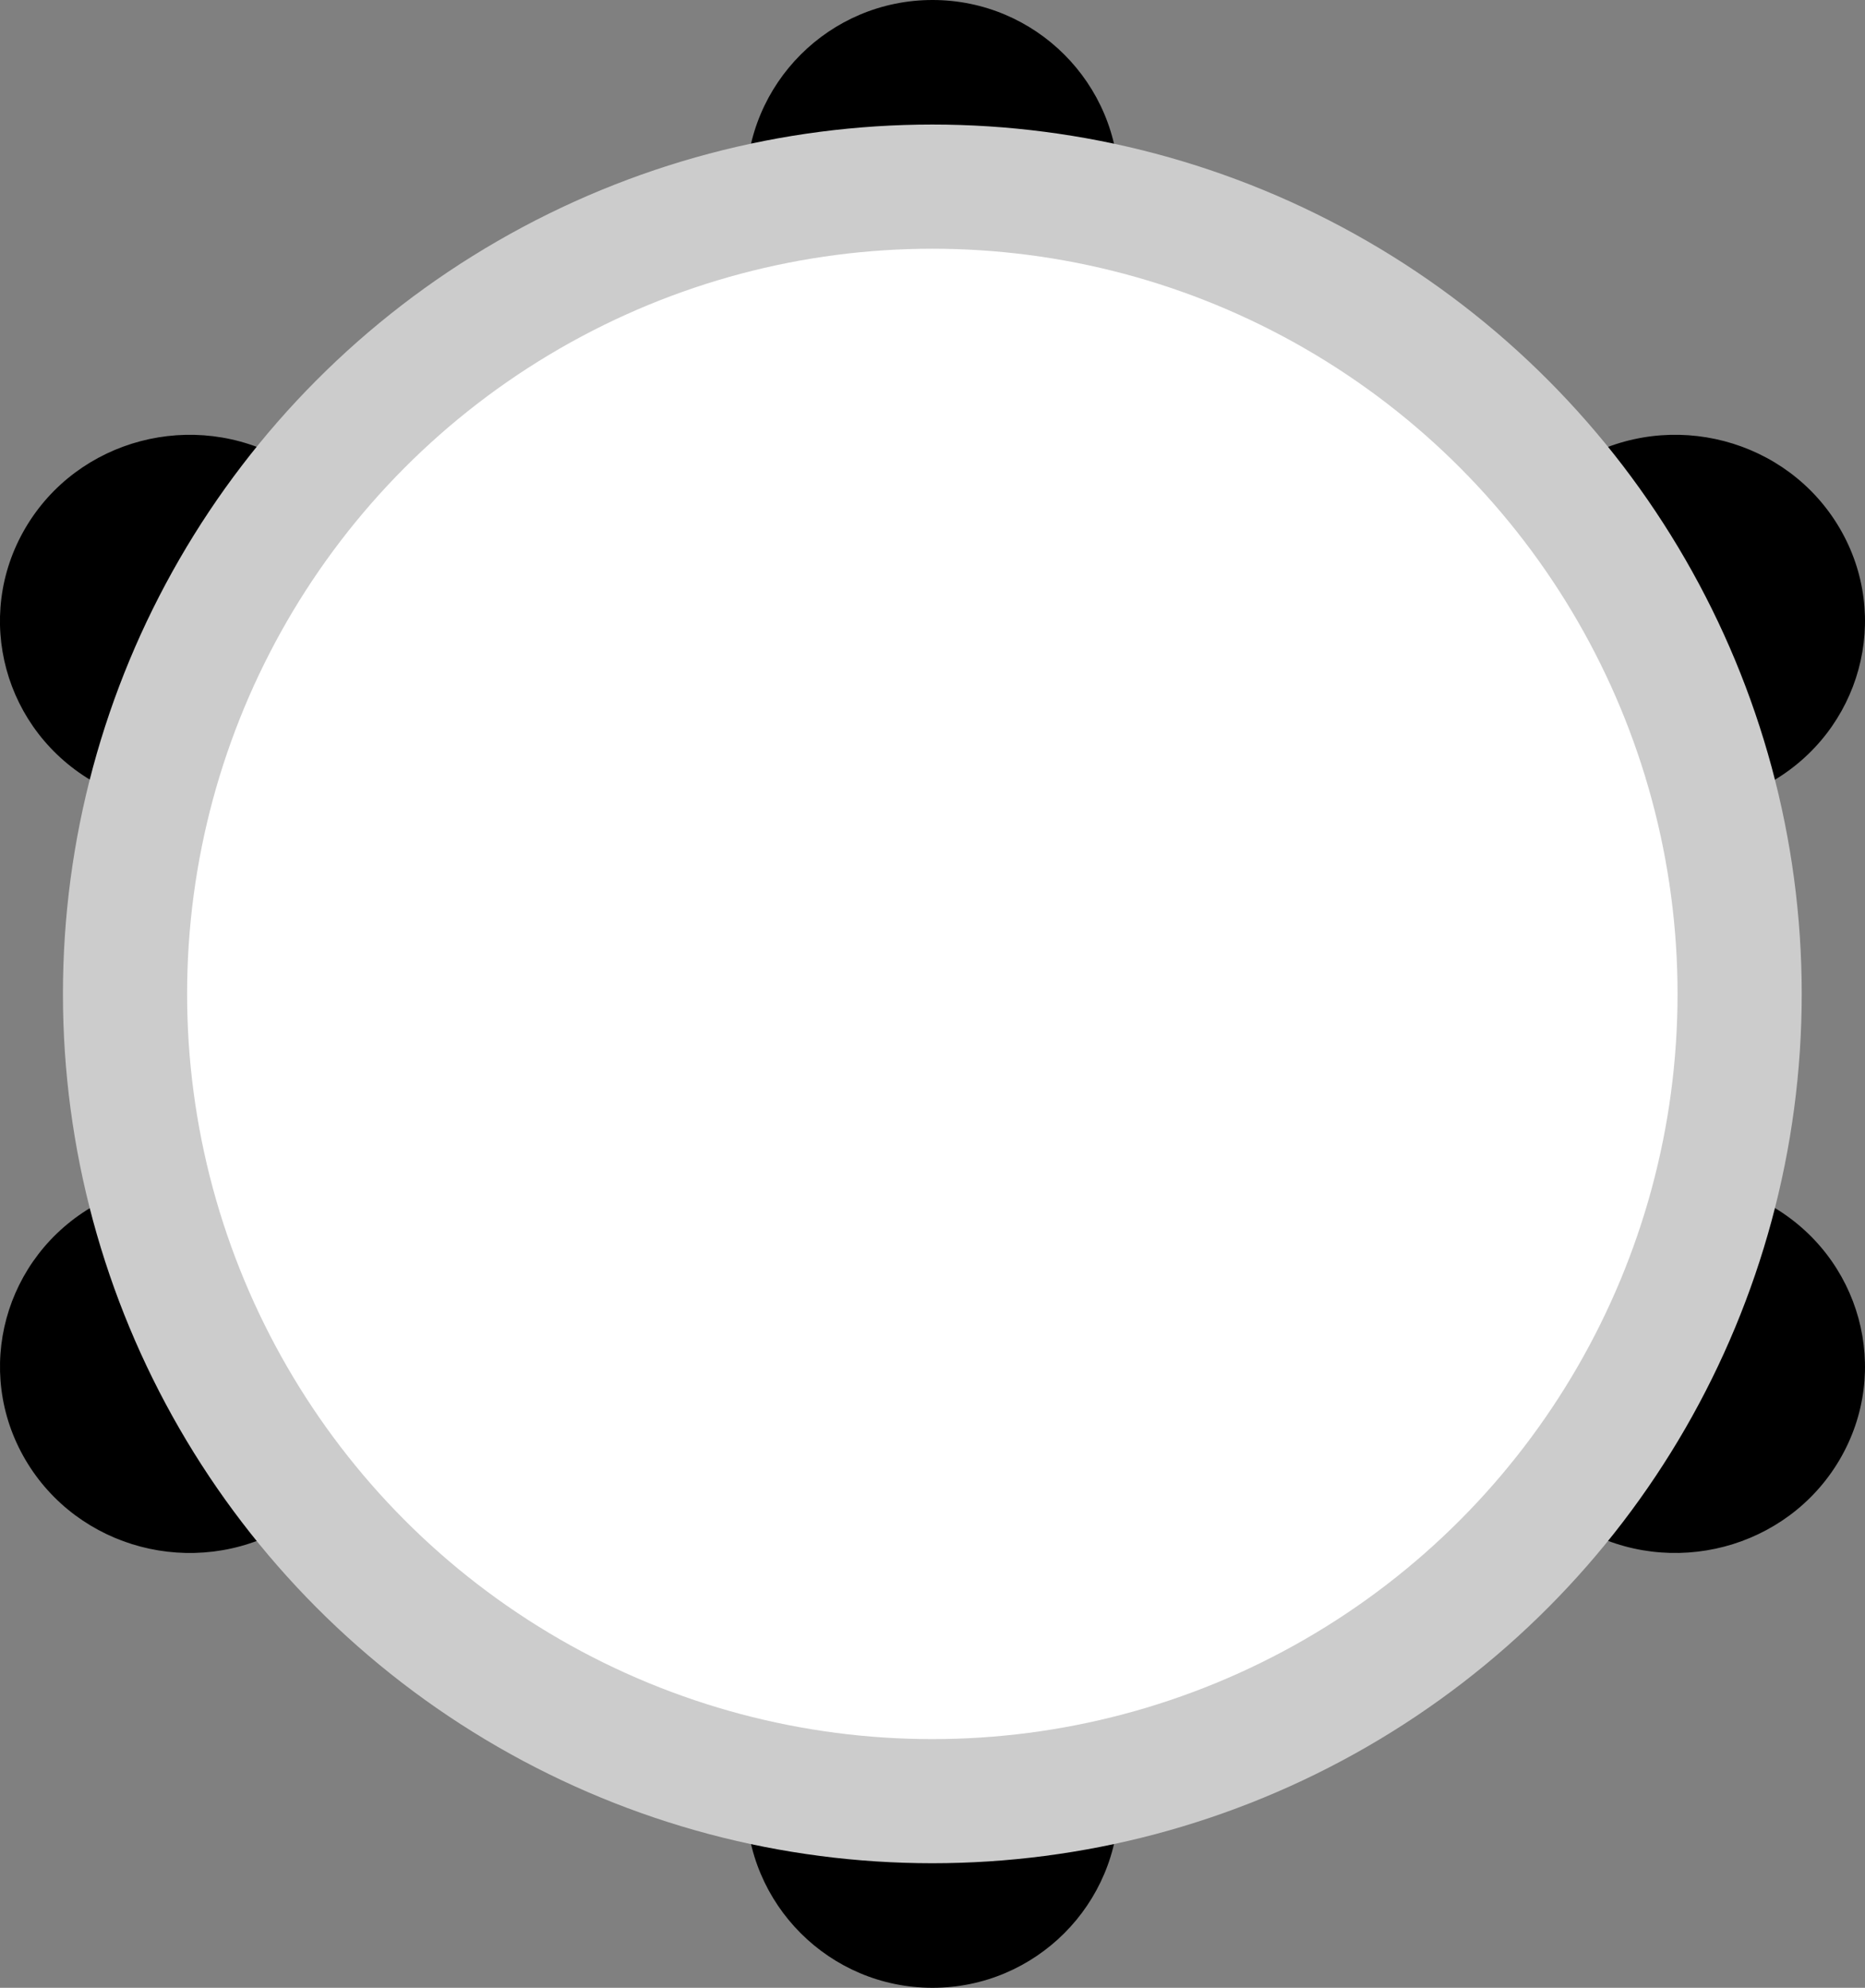 <?xml version="1.0" encoding="iso-8859-1"?>
<!-- Generator: Adobe Illustrator 16.0.0, SVG Export Plug-In . SVG Version: 6.00 Build 0)  -->
<!DOCTYPE svg PUBLIC "-//W3C//DTD SVG 1.1//EN" "http://www.w3.org/Graphics/SVG/1.1/DTD/svg11.dtd">
<svg version="1.1" id="Layer_1" xmlns="http://www.w3.org/2000/svg" xmlns:xlink="http://www.w3.org/1999/xlink" x="0px" y="0px"
	 width="60.035px" height="63.991px" viewBox="0 0 60.035 63.991" style="enable-background:new 0 0 60.035 63.991;"
	 xml:space="preserve">
<rect x="0" y="0" width="60.035" height="63.991" fill="#808080" stroke="none"/>
<g id="Elipses">
	<g>
		<path style="fill-rule:evenodd;clip-rule:evenodd;" d="M30.018,51.992c-3.314,0-6,2.687-6,5.999c0,3.314,2.686,6,6,6
			c3.313,0,6-2.686,6-6C36.018,54.679,33.331,51.992,30.018,51.992z M30.018,0c-3.314,0-6,2.686-6,5.999s2.686,5.999,6,5.999
			c3.313,0,6-2.686,6-5.999S33.331,0,30.018,0z M56.981,38.798c-2.92-1.656-6.654-0.673-8.34,2.196
			c-1.686,2.87-0.686,6.538,2.234,8.195c2.921,1.656,6.654,0.673,8.341-2.195C60.902,44.124,59.901,40.455,56.981,38.798z
			 M9.158,14.802c-2.92-1.657-6.654-0.674-8.34,2.195s-0.686,6.539,2.234,8.195s6.654,0.674,8.34-2.196
			C13.079,20.127,12.078,16.458,9.158,14.802z M56.981,25.192c2.92-1.656,3.921-5.326,2.235-8.195
			c-1.687-2.869-5.42-3.853-8.341-2.195c-2.92,1.656-3.92,5.325-2.234,8.194C50.327,25.866,54.062,26.849,56.981,25.192z
			 M3.053,38.798c-2.92,1.657-3.92,5.326-2.234,8.196c1.686,2.868,5.42,3.852,8.34,2.195c2.92-1.657,3.921-5.325,2.234-8.195
			C9.707,38.125,5.973,37.142,3.053,38.798z"/>
	</g>
</g>
<g id="Shape_37_">
	<g>
		<circle style="fill:#CCCCCC;" cx="30.012" cy="31.995" r="27.986"/>
	</g>
</g>
<g id="Shape_38_">
	<g>
		<circle style="fill:#FFFFFF;" cx="30.012" cy="31.996" r="23.989"/>
	</g>
</g>
<g>
</g>
<g>
</g>
<g>
</g>
<g>
</g>
<g>
</g>
<g>
</g>
<g>
</g>
<g>
</g>
<g>
</g>
<g>
</g>
<g>
</g>
<g>
</g>
<g>
</g>
<g>
</g>
<g>
</g>
</svg>
